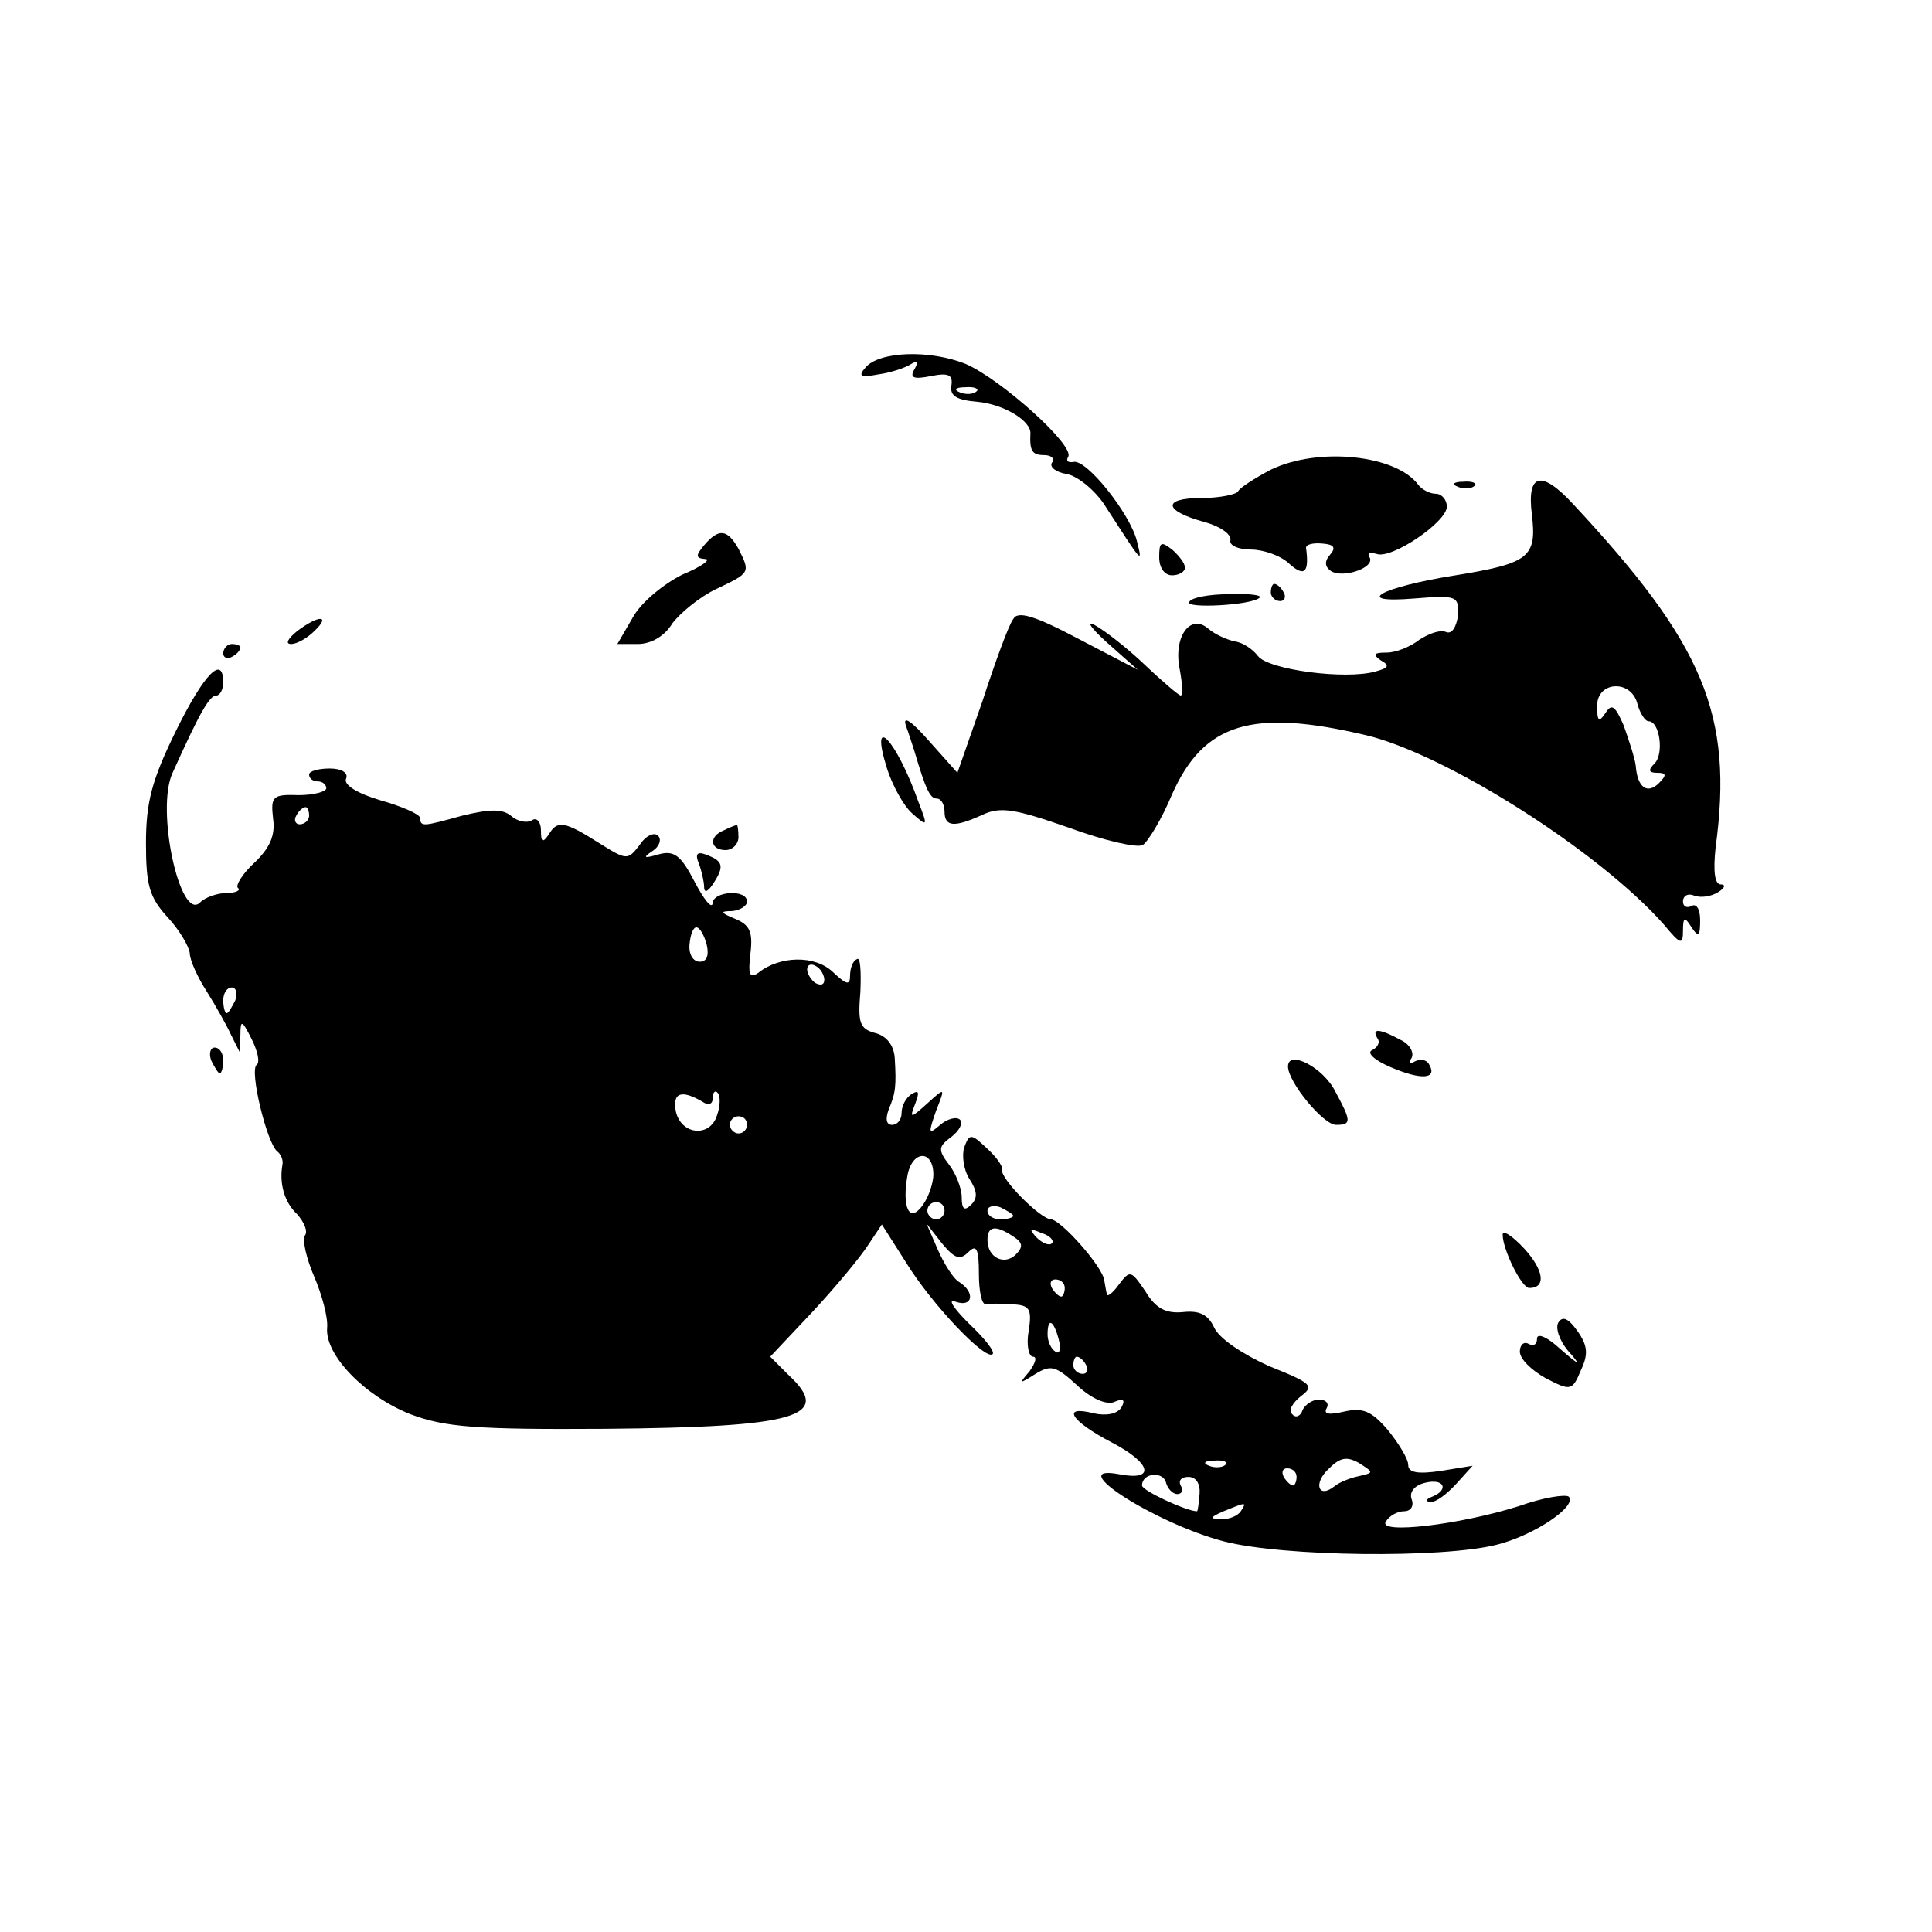 <?xml version="1.0" standalone="no"?>
<!DOCTYPE svg PUBLIC "-//W3C//DTD SVG 20010904//EN"
 "http://www.w3.org/TR/2001/REC-SVG-20010904/DTD/svg10.dtd">
<svg version="1.0" xmlns="http://www.w3.org/2000/svg"
 width="225pt" height="225pt" viewBox="0 0 225 225"
 preserveAspectRatio="xMidYMid meet">

<g transform="translate(0,225) scale(0.1,-0.1)"
fill="#000000" stroke="none">
<path d="M1008 1822 c-9 -10 -6 -12 15 -8 15 2 32 8 38 12 8 5 9 3 4 -6 -6
-10 -1 -12 19 -8 20 4 26 2 24 -11 -2 -12 6 -17 31 -19 30 -3 62 -22 61 -37
-1 -20 2 -25 16 -25 8 0 13 -4 9 -9 -3 -5 5 -11 17 -13 12 -2 31 -17 43 -34
46 -71 46 -72 39 -44 -8 32 -59 96 -74 92 -6 -1 -9 1 -6 6 8 13 -78 90 -119
108 -42 17 -101 15 -117 -4z m129 -28 c-3 -3 -12 -4 -19 -1 -8 3 -5 6 6 6 11
1 17 -2 13 -5z"/>
<path d="M1480 1703 c-19 -10 -36 -21 -38 -25 -2 -4 -22 -8 -43 -8 -46 0 -44
-15 4 -28 18 -5 31 -14 30 -21 -2 -6 9 -11 24 -11 14 0 35 -7 45 -17 17 -15
23 -10 19 19 0 4 8 6 19 5 14 -1 16 -5 9 -13 -7 -8 -6 -14 1 -19 14 -9 52 4
45 16 -3 5 0 6 8 4 17 -7 82 37 82 55 0 8 -6 15 -13 15 -7 0 -16 5 -20 10 -25
35 -116 45 -172 18z"/>
<path d="M1698 1683 c7 -3 16 -2 19 1 4 3 -2 6 -13 5 -11 0 -14 -3 -6 -6z"/>
<path d="M1784 1651 c6 -50 -3 -57 -89 -71 -88 -14 -121 -33 -48 -27 50 4 52
3 51 -20 -2 -13 -7 -22 -14 -19 -7 3 -20 -2 -31 -9 -10 -8 -27 -15 -38 -15
-15 0 -17 -2 -7 -9 11 -6 9 -9 -6 -13 -35 -10 -125 2 -137 18 -6 8 -18 16 -27
17 -9 2 -23 8 -31 15 -21 18 -41 -10 -33 -48 3 -17 4 -30 1 -30 -2 0 -21 16
-42 36 -21 20 -47 40 -58 46 -11 6 -4 -4 15 -21 l35 -31 -69 36 c-51 27 -71
33 -76 23 -5 -6 -21 -50 -36 -96 l-29 -83 -33 37 c-21 24 -31 30 -27 18 4 -11
8 -24 10 -30 13 -44 18 -55 26 -55 5 0 9 -7 9 -15 0 -18 11 -19 44 -4 21 10
38 7 101 -15 41 -15 80 -24 86 -20 6 4 22 30 34 59 37 83 93 100 225 69 94
-22 273 -136 348 -221 19 -23 22 -24 22 -7 0 16 2 17 10 4 8 -12 10 -10 10 8
0 13 -4 20 -10 17 -5 -3 -10 -1 -10 5 0 7 6 10 13 7 8 -3 20 -1 28 4 8 5 9 9
3 9 -7 0 -9 15 -6 43 21 155 -14 237 -166 400 -37 40 -54 36 -48 -12z m123
-221 c3 -11 9 -20 13 -20 13 0 18 -38 7 -49 -8 -8 -7 -11 3 -11 11 0 11 -3 2
-12 -13 -13 -25 -6 -27 20 -1 9 -8 30 -14 47 -10 23 -14 26 -21 15 -8 -12 -10
-10 -10 8 0 29 40 31 47 2z"/>
<path d="M820 1615 c-10 -12 -10 -15 1 -16 8 0 -4 -9 -26 -18 -22 -11 -48 -32
-58 -50 l-18 -31 24 0 c15 0 31 9 40 24 9 12 32 31 51 40 40 19 40 19 26 47
-13 23 -23 24 -40 4z"/>
<path d="M1350 1601 c0 -12 6 -21 15 -21 8 0 15 4 15 9 0 5 -7 14 -15 21 -13
10 -15 9 -15 -9z"/>
<path d="M1480 1560 c0 -5 5 -10 11 -10 5 0 7 5 4 10 -3 6 -8 10 -11 10 -2 0
-4 -4 -4 -10z"/>
<path d="M1385 1549 c-6 -8 73 -4 82 5 3 3 -13 5 -36 4 -23 0 -44 -4 -46 -9z"/>
<path d="M346 1515 c-11 -9 -14 -15 -7 -15 7 0 19 7 27 15 20 19 5 19 -20 0z"/>
<path d="M260 1489 c0 -5 5 -7 10 -4 6 3 10 8 10 11 0 2 -4 4 -10 4 -5 0 -10
-5 -10 -11z"/>
<path d="M205 1399 c-28 -57 -35 -83 -35 -131 0 -49 4 -63 25 -86 14 -15 25
-34 26 -42 0 -8 9 -28 20 -45 10 -16 23 -39 28 -50 l10 -20 1 20 c0 18 2 17
13 -5 7 -14 10 -27 6 -30 -9 -6 12 -92 24 -101 4 -3 7 -10 6 -15 -4 -22 2 -44
17 -58 8 -9 13 -20 9 -25 -3 -6 2 -27 11 -48 9 -21 16 -47 15 -59 -3 -32 44
-80 97 -101 40 -15 75 -18 227 -17 223 2 266 14 213 63 l-21 21 49 52 c27 29
56 64 65 78 l16 24 28 -44 c30 -49 93 -115 101 -107 3 3 -10 19 -28 36 -18 18
-25 29 -15 25 20 -7 23 11 4 23 -7 4 -18 22 -25 38 l-13 30 18 -23 c15 -18 21
-20 31 -10 9 9 12 4 12 -25 0 -20 3 -36 8 -36 4 1 18 1 31 0 20 -1 23 -5 19
-31 -3 -16 0 -30 5 -30 5 0 3 -7 -4 -17 -13 -15 -12 -15 7 -3 18 11 24 9 48
-13 17 -16 34 -23 43 -20 11 5 14 3 9 -6 -5 -8 -18 -10 -32 -7 -39 10 -27 -9
21 -34 46 -24 51 -45 9 -37 -68 13 41 -57 121 -78 69 -18 255 -20 318 -4 44
11 94 45 84 56 -4 3 -30 -1 -58 -11 -70 -22 -165 -33 -155 -18 4 7 14 12 21
12 8 0 12 6 9 14 -3 8 3 16 15 19 23 6 29 -8 9 -16 -8 -3 -8 -6 -2 -6 6 -1 19
9 30 21 l19 21 -37 -6 c-27 -4 -38 -2 -38 7 0 7 -11 25 -24 41 -19 22 -29 26
-51 21 -17 -4 -24 -3 -20 4 3 5 0 10 -9 10 -8 0 -16 -6 -19 -12 -2 -7 -8 -10
-12 -5 -5 4 0 13 10 21 16 12 13 15 -37 35 -31 14 -58 32 -64 45 -7 15 -17 20
-36 18 -20 -2 -32 4 -44 24 -17 25 -18 25 -31 8 -7 -10 -14 -15 -14 -11 -1 4
-2 11 -3 16 -2 16 -50 70 -62 71 -12 0 -60 48 -57 58 1 4 -7 15 -18 25 -18 17
-20 17 -26 1 -3 -9 -1 -26 6 -37 9 -14 10 -22 2 -30 -8 -8 -11 -5 -11 9 0 10
-7 28 -15 38 -13 17 -12 21 3 32 9 7 14 16 10 20 -4 4 -15 1 -23 -6 -14 -12
-14 -10 -5 16 11 28 11 28 -10 9 -20 -18 -21 -18 -14 0 5 13 4 16 -4 11 -7 -4
-12 -14 -12 -22 0 -8 -5 -14 -11 -14 -7 0 -8 7 -4 18 8 19 9 27 7 60 -1 15
-10 26 -23 29 -18 5 -20 12 -17 48 1 24 0 41 -4 38 -5 -2 -8 -11 -8 -19 0 -12
-4 -11 -20 4 -21 20 -62 19 -87 -1 -10 -7 -12 -2 -9 23 3 25 -1 33 -18 40 -17
7 -18 9 -3 9 9 1 17 6 17 11 0 15 -40 12 -40 -2 -1 -7 -10 4 -21 25 -16 31
-24 37 -42 32 -17 -5 -19 -4 -7 4 8 5 11 14 6 18 -4 4 -14 0 -21 -11 -14 -18
-15 -18 -47 2 -41 26 -49 27 -59 10 -7 -10 -9 -9 -9 5 0 10 -5 15 -10 12 -6
-4 -17 -2 -25 5 -10 8 -24 8 -57 0 -47 -13 -48 -13 -49 -2 -1 4 -21 13 -46 20
-27 8 -43 18 -40 25 3 7 -5 12 -19 12 -13 0 -24 -3 -24 -7 0 -5 5 -8 10 -8 6
0 10 -4 10 -8 0 -4 -15 -8 -32 -8 -30 1 -33 -1 -30 -27 3 -20 -4 -35 -22 -52
-13 -12 -22 -26 -19 -29 4 -3 -3 -6 -13 -6 -11 0 -25 -5 -31 -11 -23 -23 -52
108 -32 151 32 71 43 90 51 90 4 0 8 7 8 15 0 33 -22 11 -55 -56z m155 -99 c0
-5 -5 -10 -11 -10 -5 0 -7 5 -4 10 3 6 8 10 11 10 2 0 4 -4 4 -10z m463 -150
c3 -13 0 -20 -8 -20 -8 0 -13 9 -12 20 1 11 4 20 8 20 4 0 9 -9 12 -20z m137
-41 c0 -6 -4 -7 -10 -4 -5 3 -10 11 -10 16 0 6 5 7 10 4 6 -3 10 -11 10 -16z
m-686 -24 c-4 -8 -8 -15 -10 -15 -2 0 -4 7 -4 15 0 8 4 15 10 15 5 0 7 -7 4
-15z m544 -118 c7 -5 12 -3 12 4 0 7 3 10 6 6 3 -3 3 -15 -1 -26 -8 -26 -42
-23 -48 5 -4 22 7 25 31 11z m52 -27 c0 -5 -4 -10 -10 -10 -5 0 -10 5 -10 10
0 6 5 10 10 10 6 0 10 -4 10 -10z m217 -58 c0 -9 -5 -25 -12 -35 -16 -23 -25
-3 -18 35 6 29 30 29 30 0z m13 -42 c0 -5 -4 -10 -10 -10 -5 0 -10 5 -10 10 0
6 5 10 10 10 6 0 10 -4 10 -10z m80 -6 c0 -2 -7 -4 -15 -4 -8 0 -15 4 -15 10
0 5 7 7 15 4 8 -4 15 -8 15 -10z m0 -24 c11 -7 12 -12 3 -21 -13 -13 -33 -4
-33 17 0 16 9 18 30 4z m45 -8 c-3 -3 -11 0 -18 7 -9 10 -8 11 6 5 10 -3 15
-9 12 -12z m15 -52 c0 -5 -2 -10 -4 -10 -3 0 -8 5 -11 10 -3 6 -1 10 4 10 6 0
11 -4 11 -10z m-7 -60 c3 -11 1 -18 -4 -14 -5 3 -9 12 -9 20 0 20 7 17 13 -6z
m32 -30 c3 -5 1 -10 -4 -10 -6 0 -11 5 -11 10 0 6 2 10 4 10 3 0 8 -4 11 -10z
m318 -129 c-10 -2 -23 -7 -29 -12 -19 -15 -25 4 -6 21 13 13 21 14 35 6 17
-11 17 -11 0 -15z m-156 13 c-3 -3 -12 -4 -19 -1 -8 3 -5 6 6 6 11 1 17 -2 13
-5z m-56 -34 c6 0 7 5 4 10 -3 6 1 10 9 10 9 0 14 -8 13 -20 -1 -11 -2 -20 -3
-20 -12 0 -64 24 -64 30 0 15 25 17 28 3 2 -7 8 -13 13 -13z m139 20 c0 -5 -2
-10 -4 -10 -3 0 -8 5 -11 10 -3 6 -1 10 4 10 6 0 11 -4 11 -10z m-65 -40 c-3
-5 -14 -10 -23 -9 -14 0 -13 2 3 9 27 11 27 11 20 0z"/>
<path d="M1033 1355 c6 -19 19 -43 29 -52 18 -16 19 -16 8 12 -26 74 -58 107
-37 40z"/>
<path d="M843 1283 c-18 -7 -16 -23 2 -23 8 0 15 7 15 15 0 8 -1 15 -2 14 -2
0 -9 -3 -15 -6z"/>
<path d="M814 1244 c3 -8 6 -21 6 -27 0 -7 4 -6 10 3 14 21 12 27 -6 34 -12 5
-15 2 -10 -10z"/>
<path d="M1604 1041 c4 -5 0 -11 -6 -14 -7 -3 3 -12 22 -20 35 -15 55 -14 44
4 -3 5 -10 6 -16 3 -7 -4 -8 -2 -4 4 3 6 -2 16 -13 21 -24 13 -34 14 -27 2z"/>
<path d="M246 1015 c4 -8 8 -15 10 -15 2 0 4 7 4 15 0 8 -4 15 -10 15 -5 0 -7
-7 -4 -15z"/>
<path d="M1500 1008 c0 -18 41 -68 56 -68 18 0 18 4 -1 39 -14 28 -55 49 -55
29z"/>
<path d="M1750 812 c0 -17 22 -62 31 -62 20 0 17 21 -6 46 -14 15 -25 22 -25
16z"/>
<path d="M1815 710 c-4 -6 1 -21 11 -33 16 -18 14 -18 -9 2 -15 14 -27 19 -27
12 0 -7 -4 -9 -10 -6 -5 3 -10 -1 -10 -9 0 -9 14 -22 30 -31 29 -15 31 -15 41
9 9 19 8 29 -4 46 -10 14 -17 18 -22 10z"/>
</g>
</svg>

